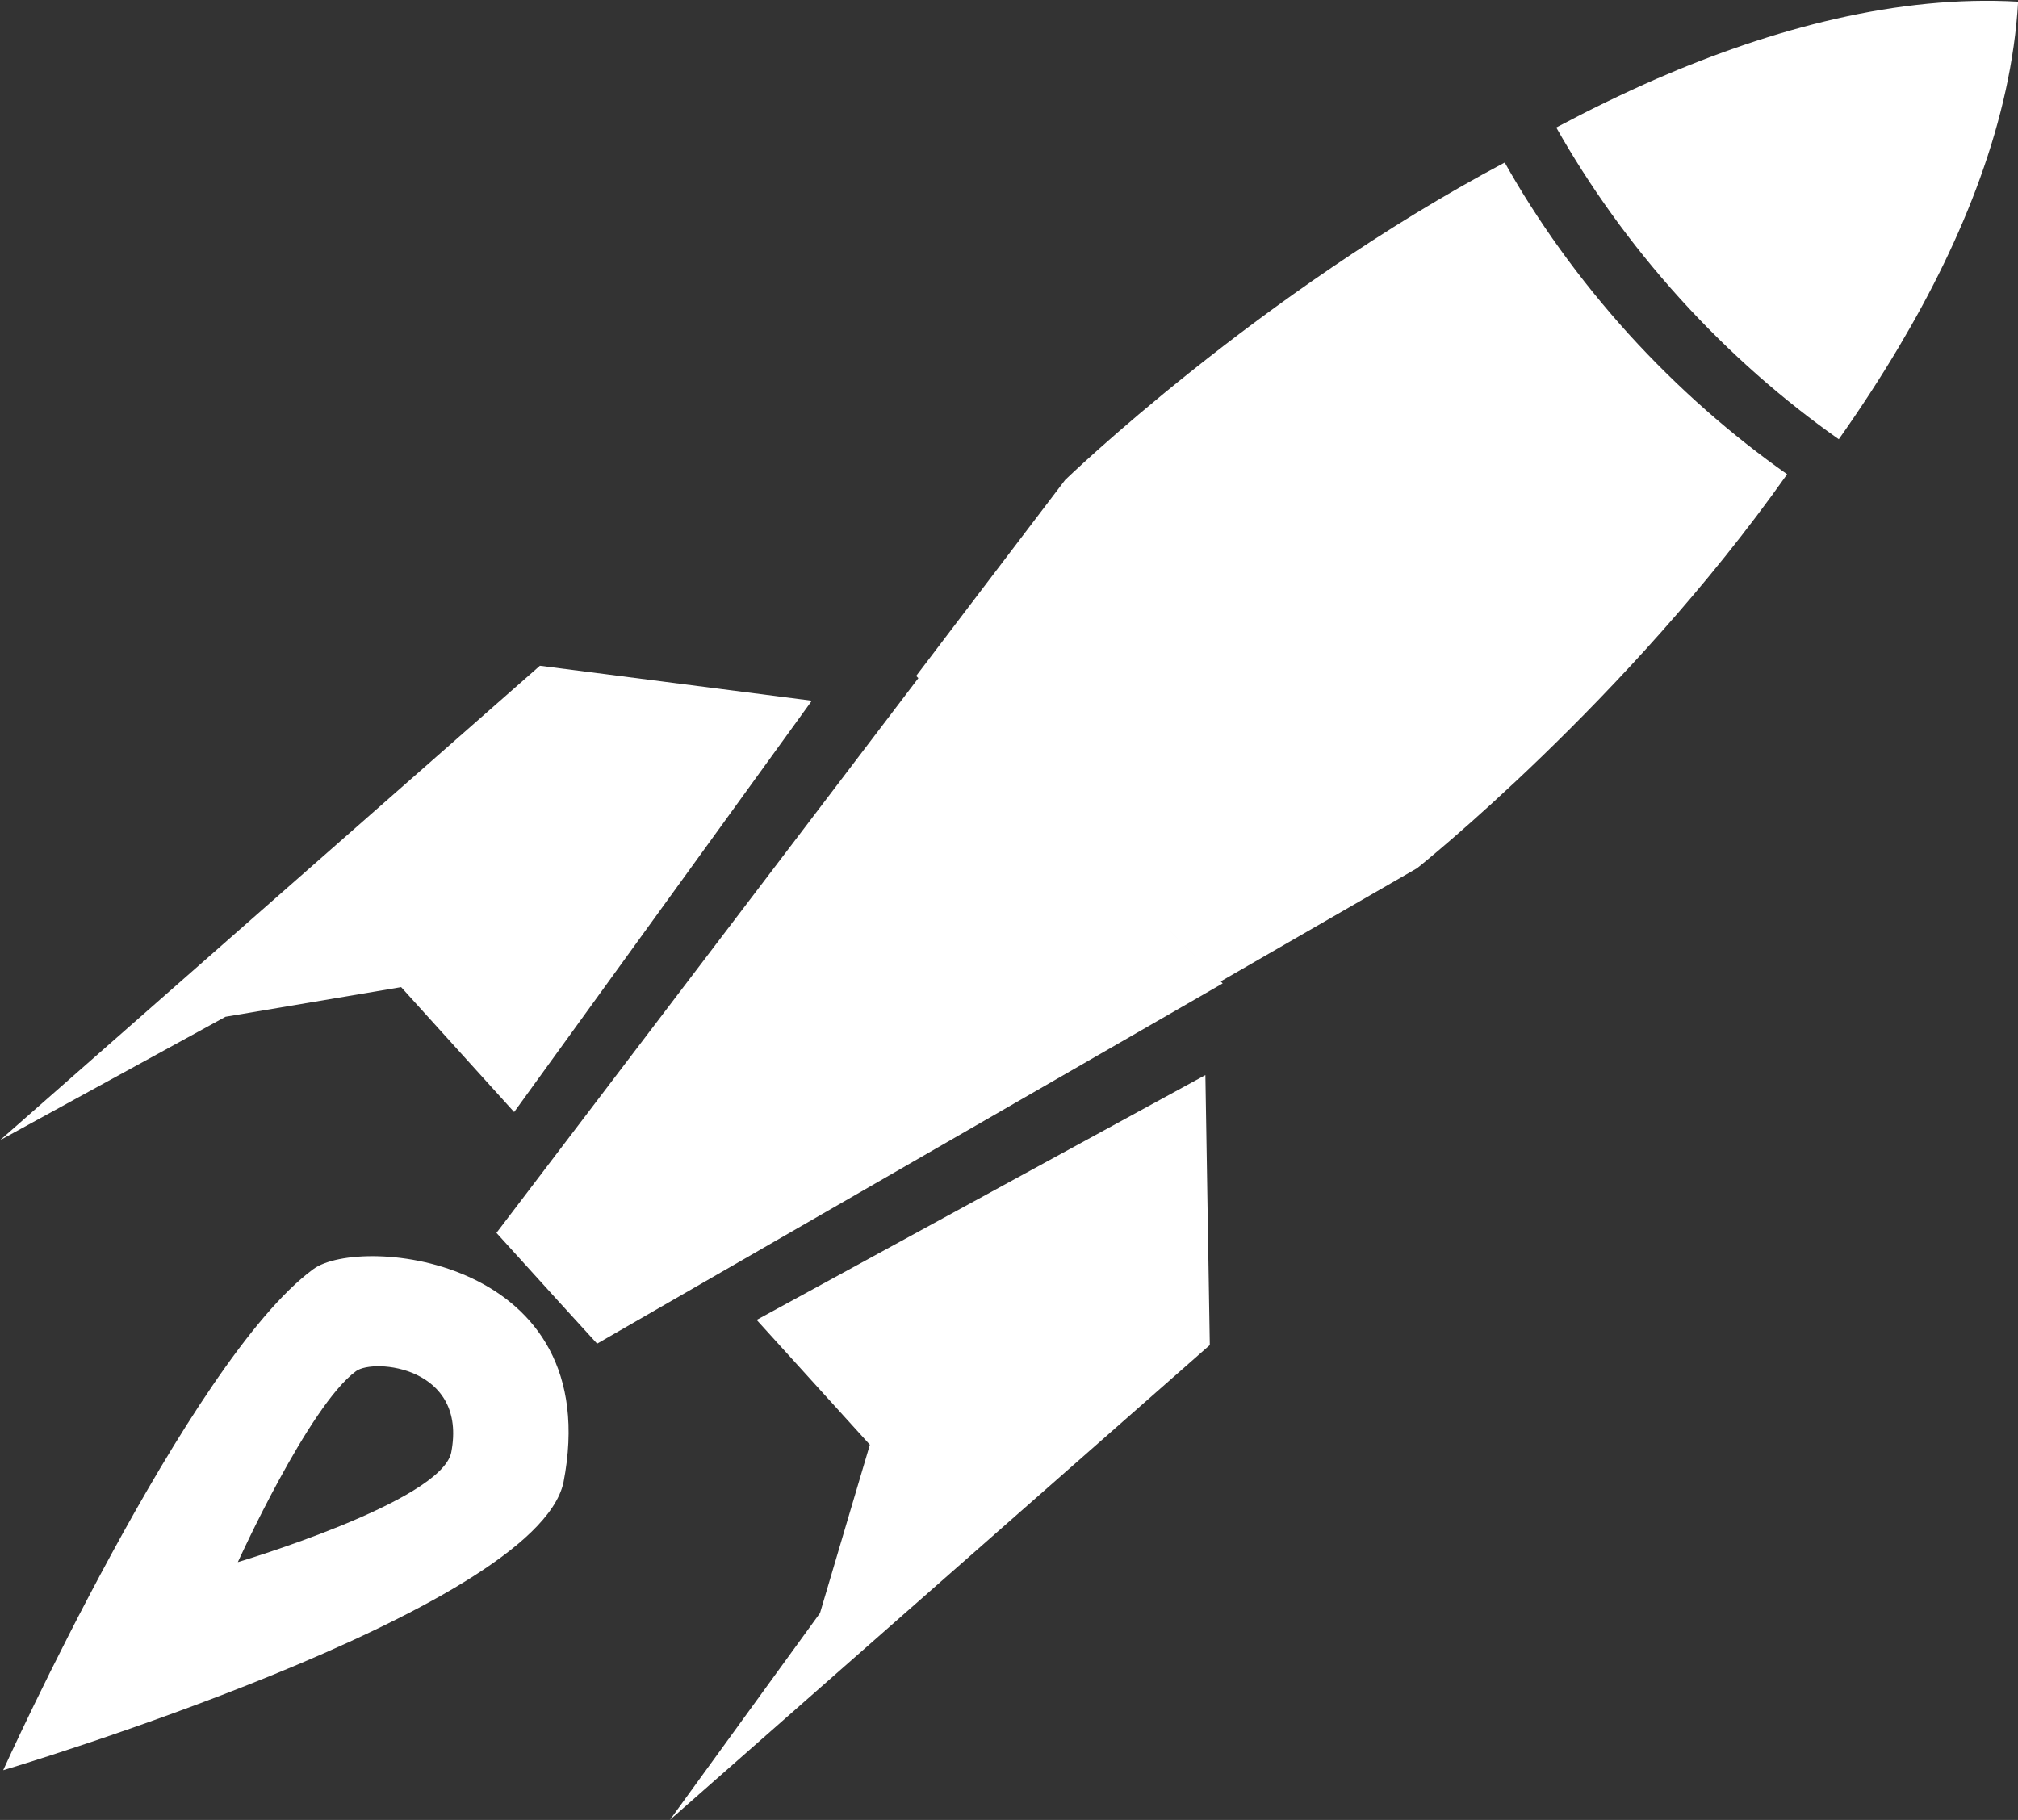 <?xml version="1.0" encoding="UTF-8" standalone="no"?>
<!-- Created with Inkscape (http://www.inkscape.org/) -->

<svg
   xmlns:dc="http://purl.org/dc/elements/1.1/"
   xmlns:cc="http://creativecommons.org/ns#"
   xmlns:rdf="http://www.w3.org/1999/02/22-rdf-syntax-ns#"
   xmlns:svg="http://www.w3.org/2000/svg"
   xmlns="http://www.w3.org/2000/svg"
   version="1.1"
   width="51"
   height="46"
   id="svg2985"
   xml:space="preserve"><rect width="100%" height="100%" fill="#333333" stroke="none"/><defs
     id="defs2989"><clipPath
       id="clipPath2999"><path
         d="m 0,44.913 48.865,0 L 48.865,0 0,0 0,44.913 z"
         id="path3001" /></clipPath></defs><g
     transform="matrix(1.25,0,0,-1.25,0,46)"
     id="g2993"><g
       transform="scale(0.835,0.819)"
       id="g2995"
       style="fill:#ffffff"><g
         clip-path="url(#clipPath2999)"
         id="g2997"
         style="fill:#ffffff"><g
           transform="translate(40.094,42.98)"
           id="g3003"
           style="fill:#ffffff"><path
             d="m 0,0 c -0.823,-0.368 -1.626,-0.769 -2.412,-1.195 0.795,-1.434 1.791,-2.867 2.999,-4.227 1.21,-1.361 2.513,-2.516 3.842,-3.47 0.509,0.734 0.997,1.495 1.45,2.272 1.572,2.692 2.727,5.619 2.892,8.532 C 5.868,2.08 2.839,1.256 0,0"
             id="path3005"
             style="fill:#ffffff;fill-opacity:1;fill-rule:nonzero;stroke:none" /></g><g
           transform="translate(12.449,17.477)"
           id="g3007"
           style="fill:#ffffff"><path
             d="M 0,0 -2.736,3.084 -6.988,2.353 -12.449,-0.696 0.624,11.019 7.208,10.156 0,0 z"
             id="path3009"
             style="fill:#ffffff;fill-opacity:1;fill-rule:nonzero;stroke:none" /></g><g
           transform="translate(18.321,12.345)"
           id="g3011"
           style="fill:#ffffff"><path
             d="M 0,0 2.741,-3.082 1.534,-7.238 -2.101,-12.345 10.972,-0.621 10.865,6.045 0,0 z"
             id="path3013"
             style="fill:#ffffff;fill-opacity:1;fill-rule:nonzero;stroke:none" /></g><g
           transform="translate(10.925,9.069)"
           id="g3015"
           style="fill:#ffffff"><path
             d="m 0,0 c -0.26,-1.219 -5.166,-2.704 -5.166,-2.704 0,0 1.714,3.855 2.86,4.714 C -1.875,2.335 0.404,2.12 0,0 m -3.337,4.531 c -3.018,-2.252 -7.511,-12.373 -7.511,-12.373 0,0 12.876,3.904 13.566,7.102 1.058,5.558 -4.919,6.121 -6.055,5.271"
             id="path3017"
             style="fill:#ffffff;fill-opacity:1;fill-rule:nonzero;stroke:none" /></g><g
           transform="translate(22.25,28.208)"
           id="g3019"
           style="fill:#ffffff"><path
             d="m 0,0 -10.229,-13.714 0.913,-1.027 0.609,-0.685 0.915,-1.023 15.147,8.894"
             id="path3021"
             style="fill:#ffffff;fill-opacity:1;fill-rule:nonzero;stroke:none" /></g><g
           transform="translate(22.183,28.245)"
           id="g3023"
           style="fill:#ffffff"><path
             d="m 0,0 3.608,4.839 c 0,0 4.658,4.595 10.643,7.836 0.791,-1.437 1.791,-2.869 2.996,-4.228 1.211,-1.359 2.513,-2.514 3.842,-3.468 -3.883,-5.606 -8.958,-9.725 -8.958,-9.725 L 7.358,-7.552"
             id="path3025"
             style="fill:#ffffff;fill-opacity:1;fill-rule:nonzero;stroke:none" /></g></g></g></g></svg>